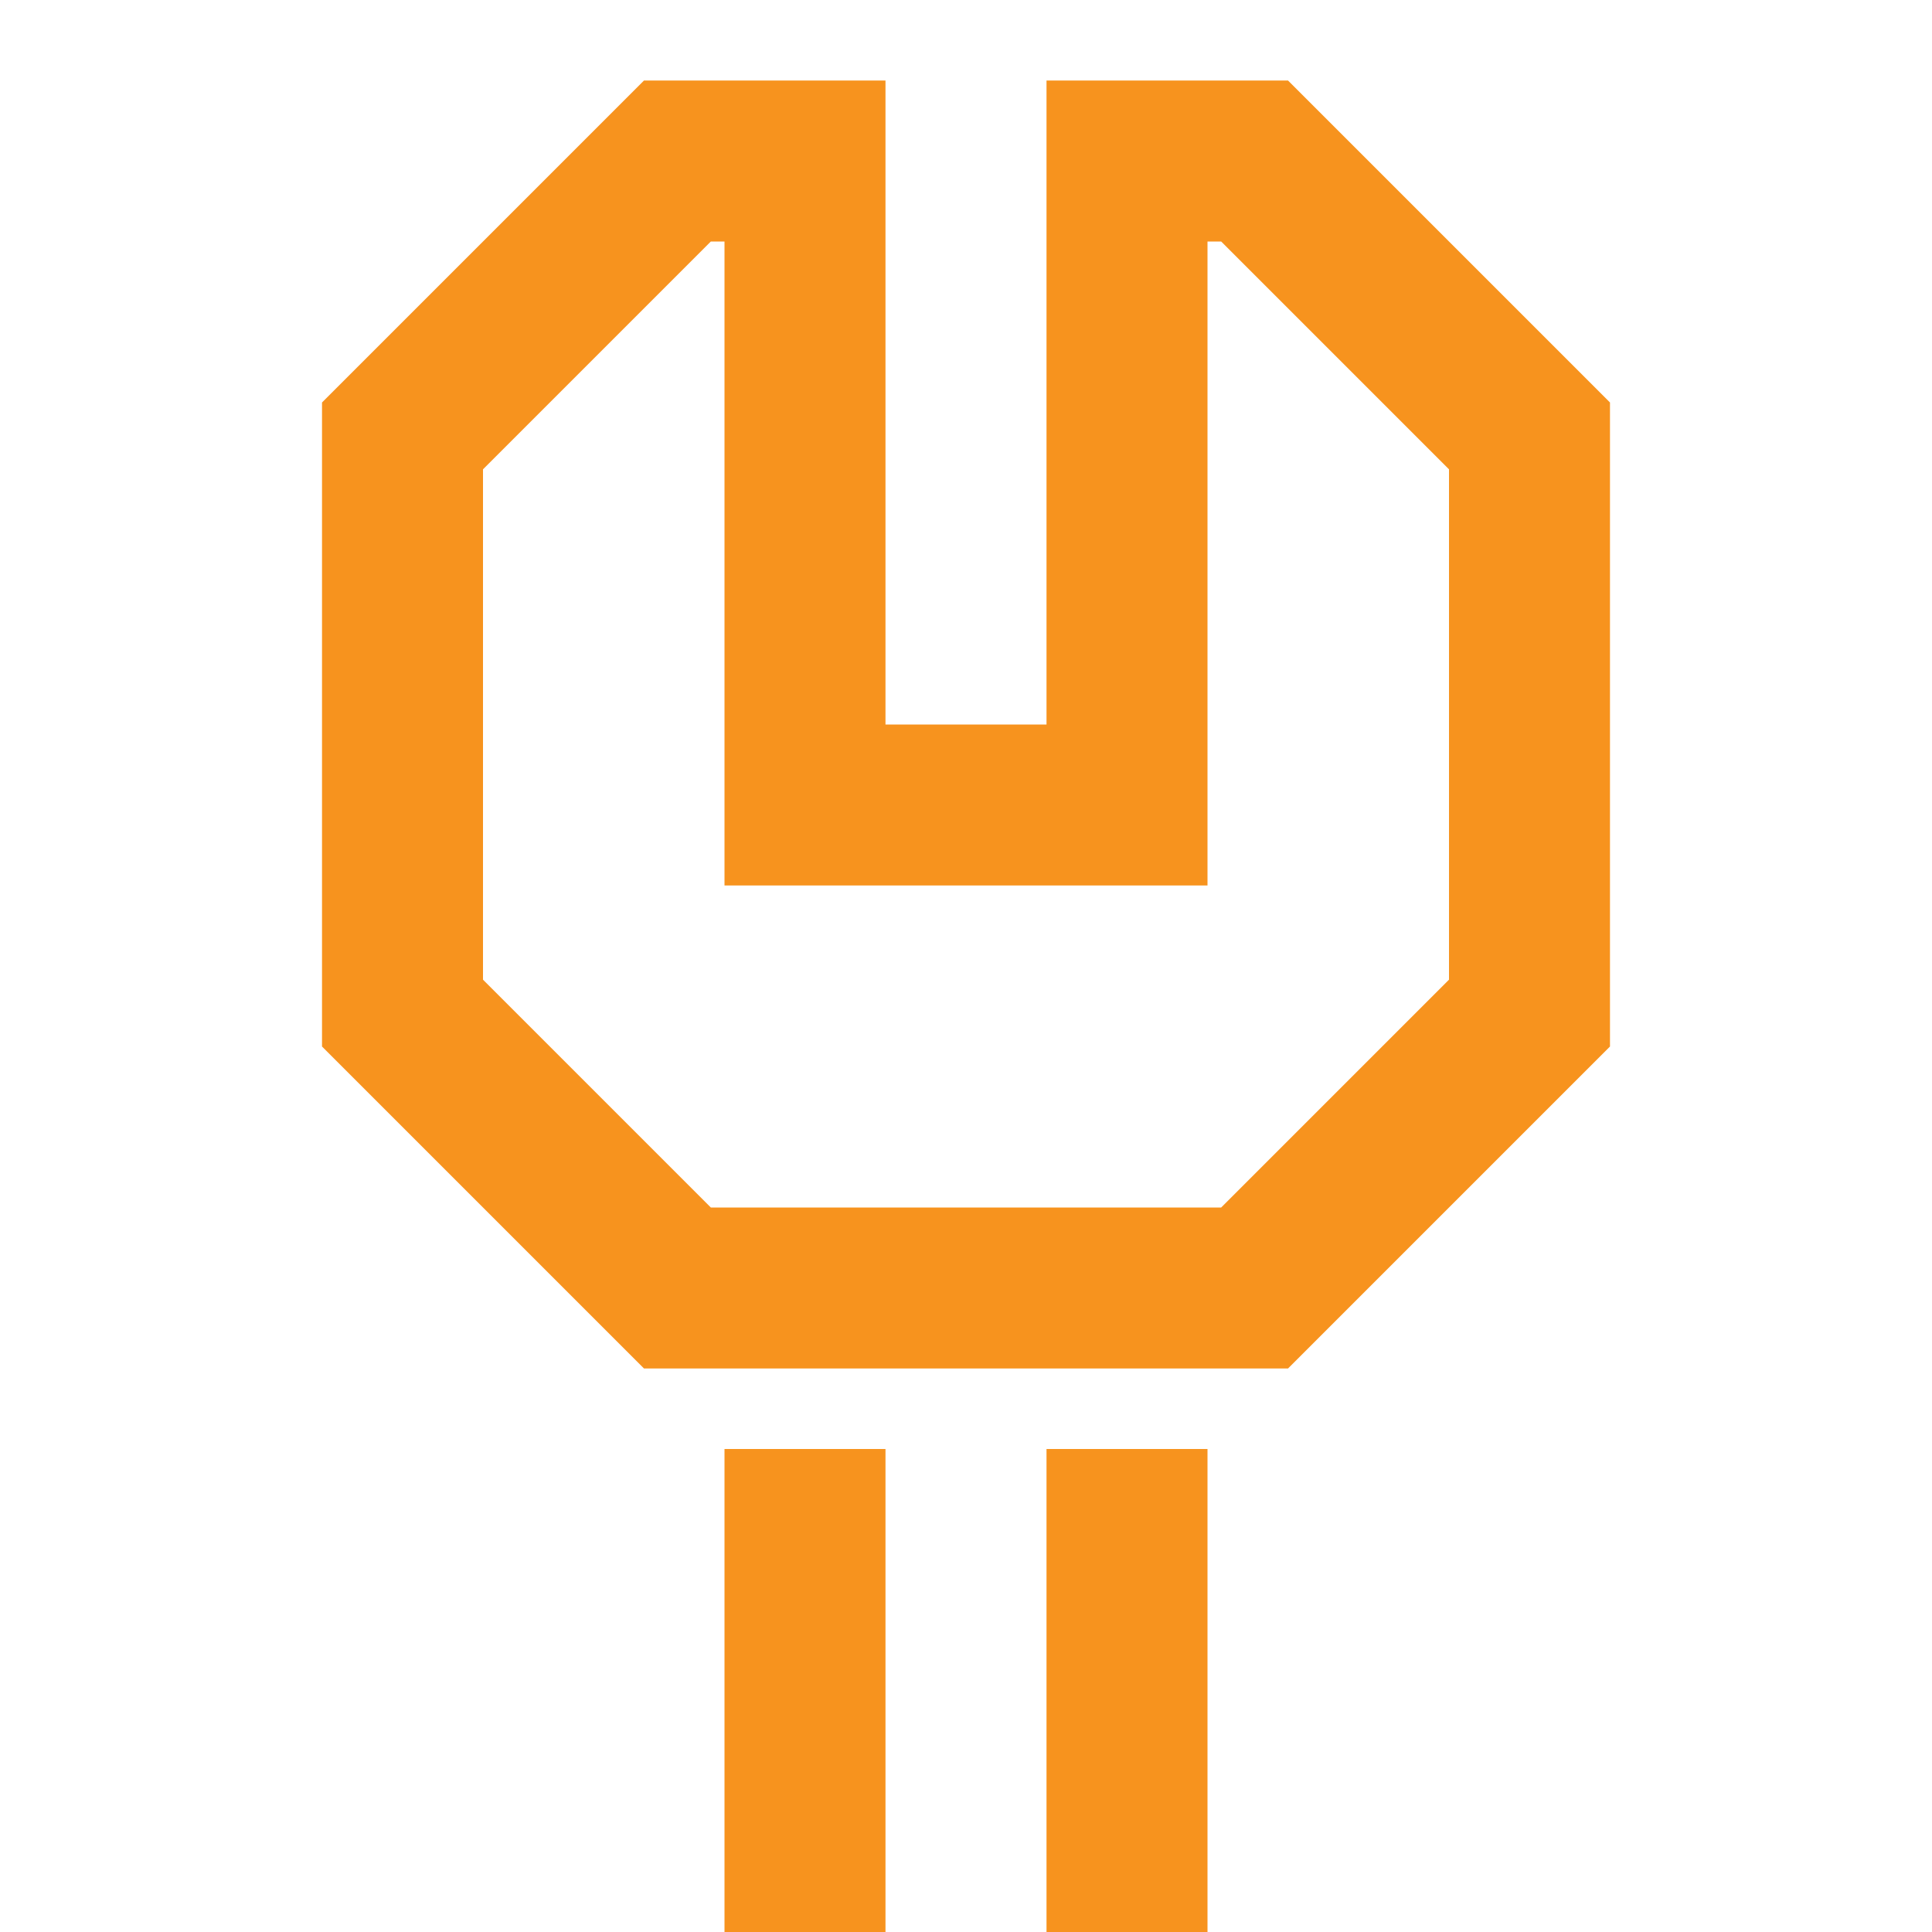 <svg width="40" height="40" viewBox="0 0 40 40" fill="none" xmlns="http://www.w3.org/2000/svg">
<path d="M25 30H21.667V40H25V30Z" fill="#F7931E"/>
<path d="M18.333 30H15V40H18.333V30Z" fill="#F7931E"/>
<path d="M26.667 1.667H21.667V15H18.333V1.667H13.333L6.667 8.333V21.667L13.333 28.333H26.667L33.333 21.667V8.333L26.667 1.667ZM30 20.283L25.283 25H14.717L10 20.283V9.717L14.717 5H15V18.333H25V5H25.283L30 9.717V20.283Z" fill="#F7931E"/>
</svg>
